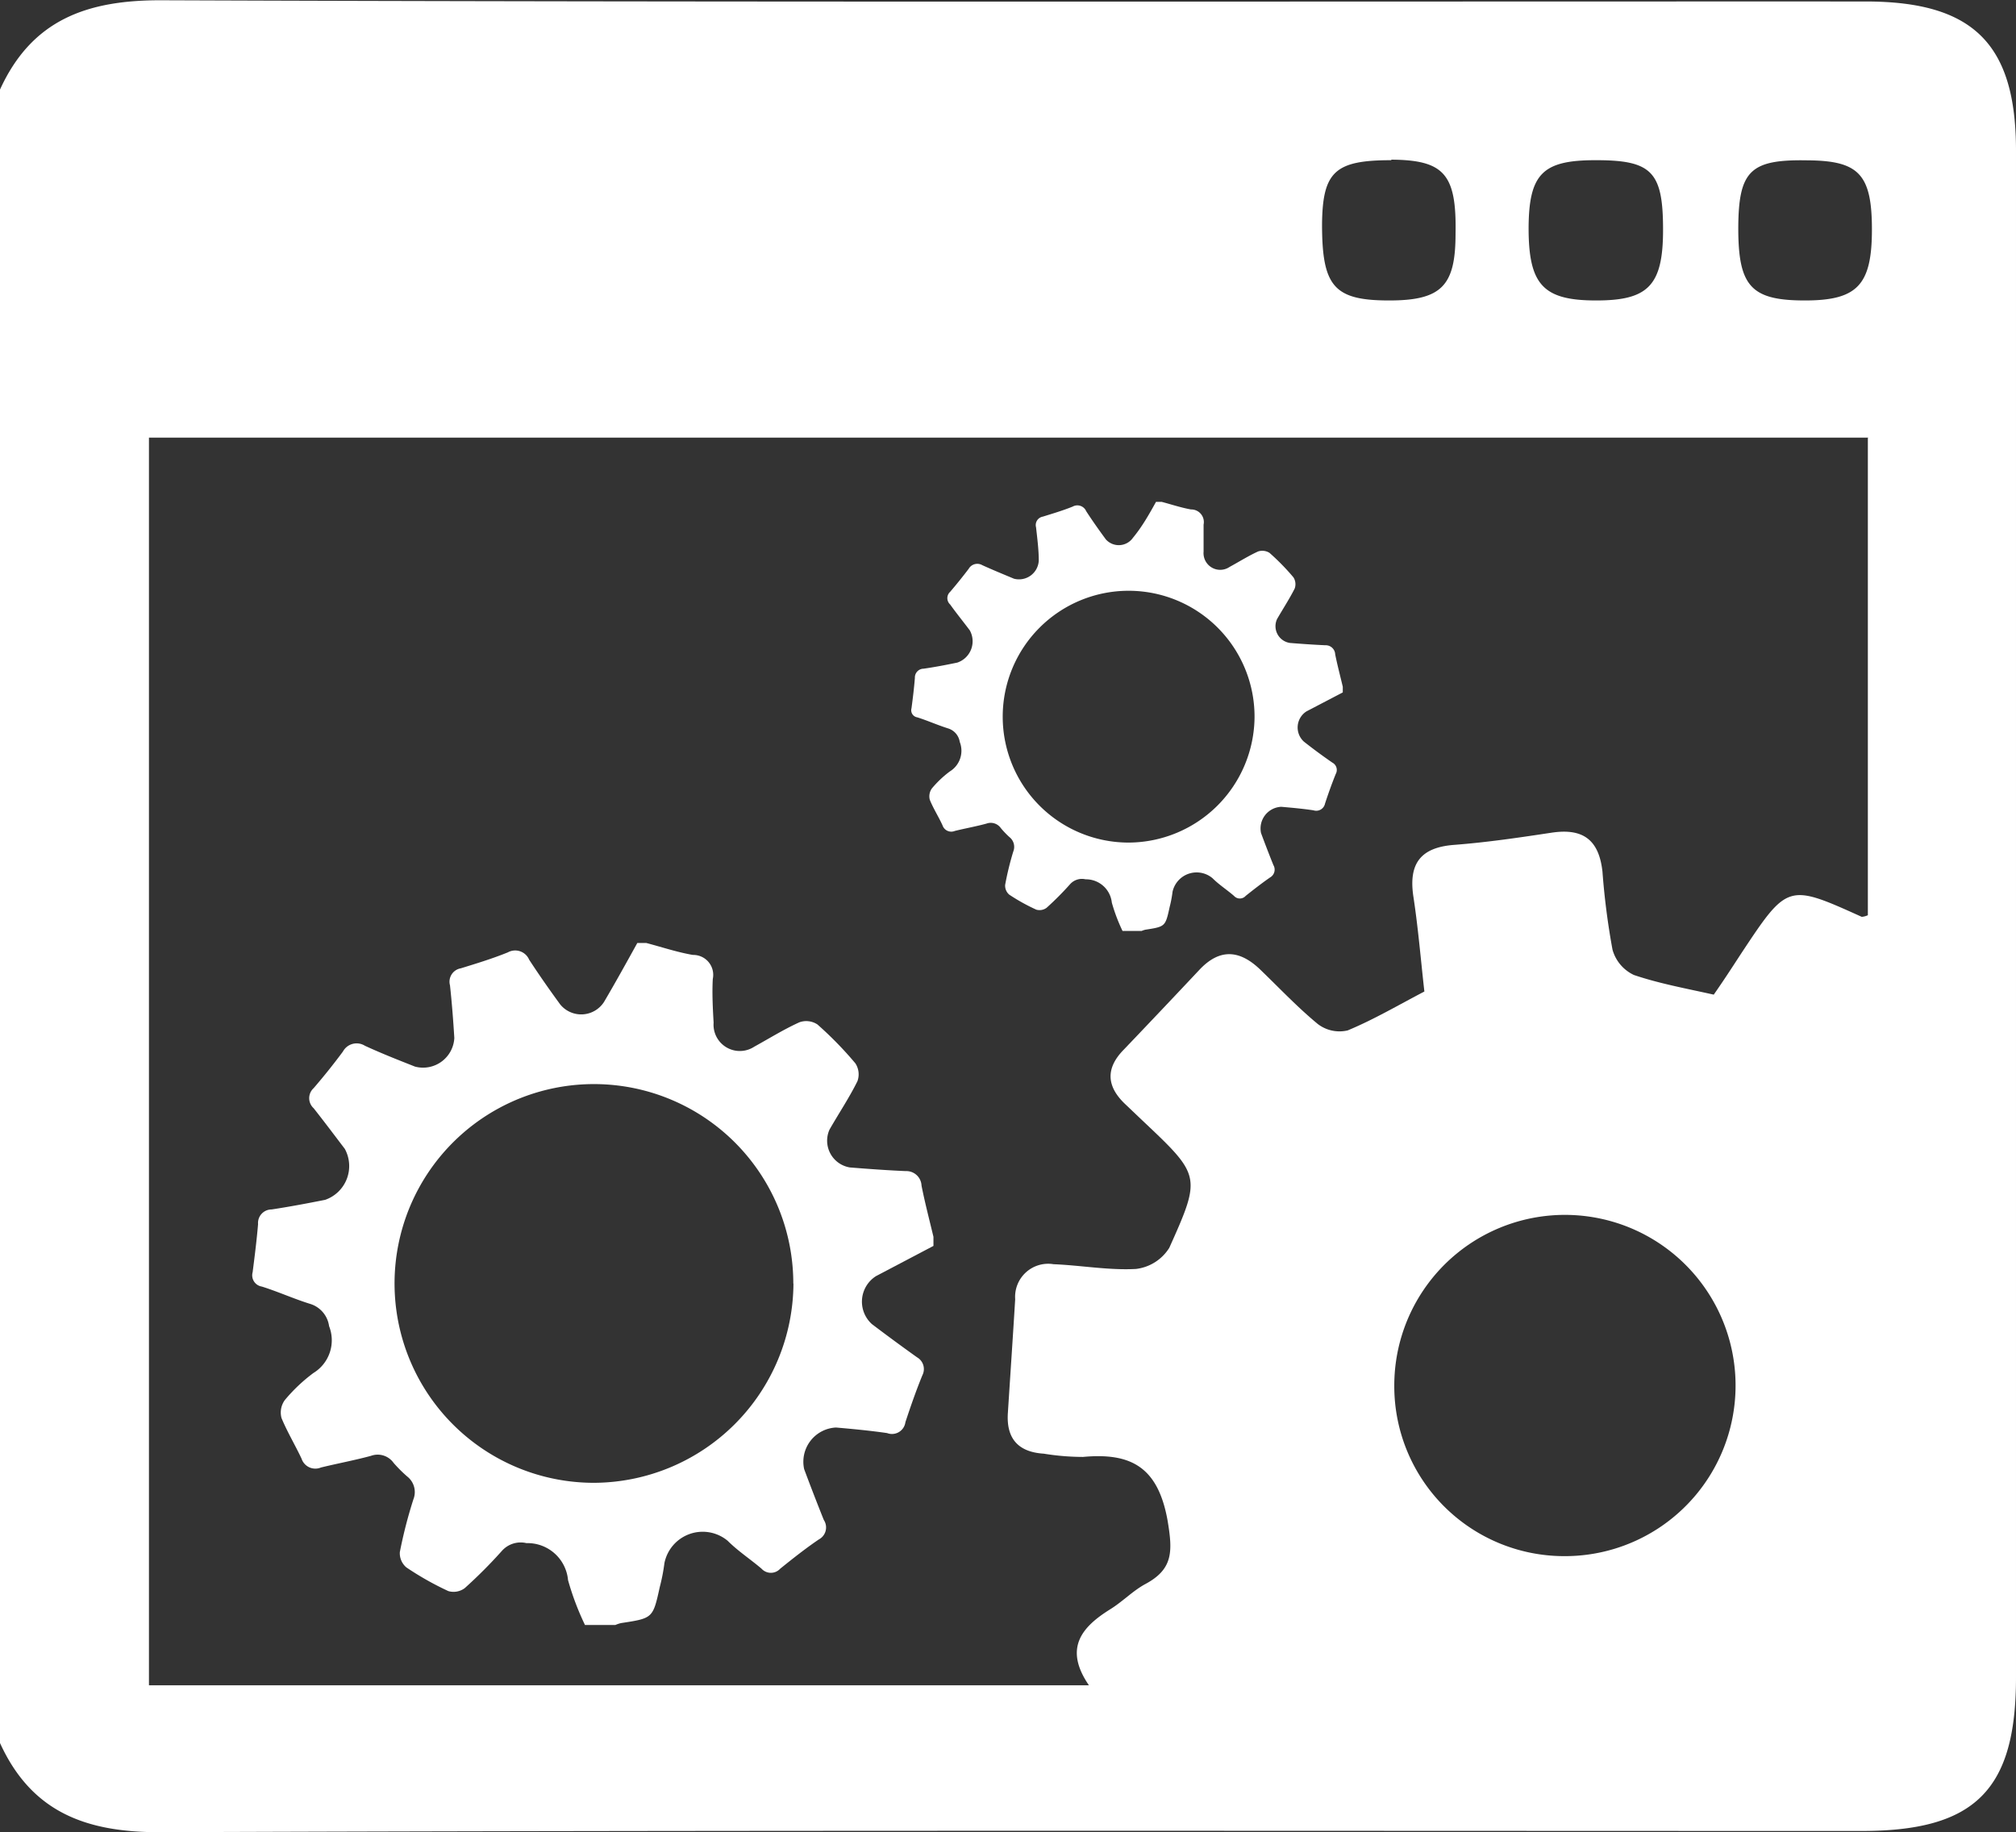 <svg id="Logo" xmlns="http://www.w3.org/2000/svg" viewBox="0 0 148.74 135.19"><rect x="0" y="0" width="148.74" height="135.19" fill="#333333" stroke="none"/><defs><style>.cls-1{fill:#fff;}</style></defs><title>optimization-services</title><path class="cls-1" d="M8635.85,6797.11v-122c2.35-5.15,6.41-6.61,11.92-6.59,41.91,0.16,83.82.08,125.73,0.09,7.94,0,11.09,3.13,11.09,11q0,56.33,0,112.66c0,8.29-3,11.33-11.38,11.33-41.81,0-83.62-.07-125.44.09C8642.26,6803.72,8638.2,6802.26,8635.85,6797.11Zm137.83-96.32H8646.84v92.06h69.35c-1.87-2.73-.54-4.3,1.59-5.62,0.9-.56,1.66-1.36,2.59-1.86,2.06-1.11,2-2.43,1.62-4.7-0.71-3.92-2.69-5-6.24-4.67a18.2,18.2,0,0,1-2.89-.24c-1.92-.12-2.77-1.15-2.65-3,0.18-2.8.37-5.6,0.54-8.4a2.44,2.44,0,0,1,2.83-2.58c2,0.08,4.06.46,6.08,0.35a3.36,3.36,0,0,0,2.46-1.56c2.38-5.3,2.32-5.33-2-9.41l-1.26-1.2c-1.38-1.31-1.44-2.64-.11-4q2.81-2.94,5.59-5.9c1.52-1.62,3-1.46,4.51,0s2.73,2.76,4.23,4a2.63,2.63,0,0,0,2.2.47c1.93-.8,3.76-1.88,5.66-2.87-0.27-2.4-.46-4.71-0.81-7-0.37-2.44.53-3.63,3-3.82s4.81-.54,7.2-0.9,3.5,0.6,3.75,2.88a53.92,53.92,0,0,0,.74,5.75,2.93,2.93,0,0,0,1.58,1.87c1.89,0.64,3.88,1,5.89,1.45,0.7-1,1.35-2,2-3,3.45-5.21,3.45-5.21,8.92-2.74a1.33,1.33,0,0,0,.45-0.12v-35.19Zm-22.47,82.53a12.59,12.59,0,1,0-12.49-12.58A12.54,12.54,0,0,0,8751.21,6783.32Zm-12.71-103c-4.14,0-5.07.83-5.11,4.72,0,4.56.86,5.61,4.85,5.63s5-1.08,5-4.94C8743.32,6681.35,8742.4,6680.31,8738.5,6680.28Zm20.05,5.13c0-4.29-.83-5.14-5-5.13-3.88,0-4.9,1-4.92,5,0,4.17,1.06,5.34,4.93,5.35S8758.56,6689.61,8758.55,6685.41Zm5.55-.11c0,4.27.94,5.32,4.86,5.33s5-1.12,5-5.24-1-5.08-4.8-5.1C8765,6680.26,8764.12,6681.09,8764.1,6685.3Z" transform="translate(-8635.85 -6668.5)"/><g id="_9YXw14.tif" data-name="9YXw14.tif"><path class="cls-1" d="M8682.87,6738.08h0.67c1.14,0.3,2.27.68,3.43,0.88a1.47,1.47,0,0,1,1.47,1.77c-0.06,1.07,0,2.16.06,3.23a1.94,1.94,0,0,0,3,1.77c1.11-.61,2.18-1.28,3.33-1.8a1.5,1.5,0,0,1,1.33.16,26.63,26.63,0,0,1,2.8,2.87,1.48,1.48,0,0,1,.15,1.32c-0.61,1.23-1.38,2.38-2.06,3.57a2,2,0,0,0,1.5,2.79c1.37,0.11,2.74.21,4.12,0.27a1.12,1.12,0,0,1,1.17,1.07c0.25,1.27.58,2.52,0.88,3.78v0.67l-4.24,2.23a2.23,2.23,0,0,0-.3,3.54q1.65,1.25,3.33,2.45a1,1,0,0,1,.39,1.33c-0.46,1.13-.87,2.3-1.25,3.46a1,1,0,0,1-1.35.8c-1.25-.18-2.51-0.3-3.77-0.41a2.53,2.53,0,0,0-2.35,3.07q0.7,1.88,1.45,3.75a1,1,0,0,1-.37,1.44c-1,.68-1.92,1.41-2.85,2.16a0.93,0.93,0,0,1-1.37,0c-0.82-.7-1.74-1.3-2.5-2.06a2.88,2.88,0,0,0-4.67,1.65,13.58,13.58,0,0,1-.34,1.75c-0.51,2.32-.51,2.31-2.86,2.67a2.54,2.54,0,0,0-.42.14h-2.24a20.23,20.23,0,0,1-1.25-3.31,3,3,0,0,0-3.07-2.73,1.85,1.85,0,0,0-1.79.55,35.43,35.43,0,0,1-2.76,2.77,1.38,1.38,0,0,1-1.21.22,22.15,22.15,0,0,1-3.1-1.75,1.37,1.37,0,0,1-.48-1.13,34.39,34.39,0,0,1,1-3.89,1.46,1.46,0,0,0-.46-1.69,10.2,10.2,0,0,1-1-1,1.44,1.44,0,0,0-1.67-.52c-1.22.33-2.46,0.56-3.69,0.86a1.07,1.07,0,0,1-1.43-.65c-0.47-1-1.07-2-1.48-3a1.56,1.56,0,0,1,.24-1.32,12.22,12.22,0,0,1,2.11-2,2.83,2.83,0,0,0,1.16-3.46,2,2,0,0,0-1.39-1.64c-1.2-.37-2.36-0.9-3.57-1.28a0.84,0.84,0,0,1-.68-1.06c0.15-1.18.3-2.36,0.4-3.55a1,1,0,0,1,1-1.08c1.32-.2,2.64-0.45,3.95-0.71a2.64,2.64,0,0,0,1.45-3.76c-0.76-1-1.51-2-2.3-3a1,1,0,0,1,0-1.48q1.13-1.31,2.16-2.7a1.15,1.15,0,0,1,1.62-.43c1.21,0.56,2.46,1.05,3.7,1.54a2.31,2.31,0,0,0,2.9-2.11c-0.08-1.3-.18-2.6-0.32-3.89a1,1,0,0,1,.79-1.25c1.17-.36,2.35-0.72,3.48-1.18a1.12,1.12,0,0,1,1.57.54c0.73,1.12,1.5,2.22,2.29,3.3a2,2,0,0,0,3.24-.19C8681.29,6740.94,8682.08,6739.51,8682.87,6738.08Zm11.51,25.13a14.71,14.71,0,1,0-14.68,14.7A14.78,14.78,0,0,0,8694.39,6763.21Z" transform="translate(-8635.85 -6668.5)"/></g><g id="_9YXw14.tif-2" data-name="9YXw14.tif"><path class="cls-1" d="M8721.14,6705.53h0.42c0.72,0.19,1.43.43,2.16,0.56a0.93,0.93,0,0,1,.93,1.12c0,0.68,0,1.36,0,2a1.23,1.23,0,0,0,1.92,1.12c0.7-.38,1.38-0.81,2.1-1.14a1,1,0,0,1,.84.1,16.81,16.81,0,0,1,1.77,1.81,0.94,0.94,0,0,1,.09.83c-0.39.77-.87,1.5-1.3,2.25a1.25,1.25,0,0,0,.95,1.76c0.87,0.07,1.73.13,2.6,0.17a0.7,0.7,0,0,1,.74.67c0.16,0.8.37,1.59,0.56,2.39v0.42l-2.68,1.4a1.41,1.41,0,0,0-.19,2.23q1,0.79,2.1,1.55a0.61,0.61,0,0,1,.25.84c-0.29.72-.55,1.45-0.79,2.18a0.66,0.66,0,0,1-.85.5c-0.79-.12-1.59-0.19-2.38-0.26a1.6,1.6,0,0,0-1.49,1.94q0.44,1.19.91,2.36a0.66,0.66,0,0,1-.24.91c-0.62.43-1.21,0.89-1.8,1.36a0.58,0.58,0,0,1-.87,0c-0.52-.45-1.1-0.82-1.58-1.3a1.82,1.82,0,0,0-2.95,1,8.57,8.57,0,0,1-.21,1.11c-0.32,1.46-.32,1.46-1.8,1.69a1.61,1.61,0,0,0-.27.09h-1.41a12.77,12.77,0,0,1-.79-2.09,1.92,1.92,0,0,0-1.94-1.72,1.17,1.17,0,0,0-1.13.35,22.37,22.37,0,0,1-1.74,1.75,0.87,0.87,0,0,1-.76.14,14,14,0,0,1-2-1.11,0.87,0.87,0,0,1-.3-0.72,21.71,21.71,0,0,1,.6-2.46,0.92,0.92,0,0,0-.29-1.07,6.44,6.44,0,0,1-.63-0.66,0.91,0.91,0,0,0-1.06-.33c-0.77.21-1.56,0.35-2.33,0.54a0.68,0.68,0,0,1-.91-0.41c-0.29-.64-0.68-1.24-0.94-1.89a1,1,0,0,1,.15-0.83,7.71,7.71,0,0,1,1.33-1.26,1.79,1.79,0,0,0,.73-2.18,1.24,1.24,0,0,0-.88-1c-0.76-.24-1.49-0.57-2.25-0.81a0.53,0.53,0,0,1-.43-0.67c0.1-.75.19-1.49,0.25-2.24a0.65,0.65,0,0,1,.64-0.68c0.84-.12,1.67-0.28,2.49-0.45a1.66,1.66,0,0,0,.92-2.38c-0.48-.64-1-1.28-1.45-1.91a0.63,0.63,0,0,1,0-.93q0.71-.83,1.37-1.7a0.73,0.73,0,0,1,1-.27c0.77,0.35,1.55.67,2.34,1a1.46,1.46,0,0,0,1.83-1.33c0-.82-0.11-1.64-0.2-2.46a0.63,0.63,0,0,1,.5-0.79c0.74-.23,1.48-0.45,2.2-0.74a0.71,0.71,0,0,1,1,.34c0.46,0.71.95,1.4,1.45,2.08a1.28,1.28,0,0,0,2-.12C8720.14,6707.33,8720.64,6706.43,8721.14,6705.53Zm7.27,15.86a9.29,9.29,0,1,0-9.27,9.28A9.33,9.33,0,0,0,8728.41,6721.39Z" transform="translate(-8635.85 -6668.5)"/></g></svg>